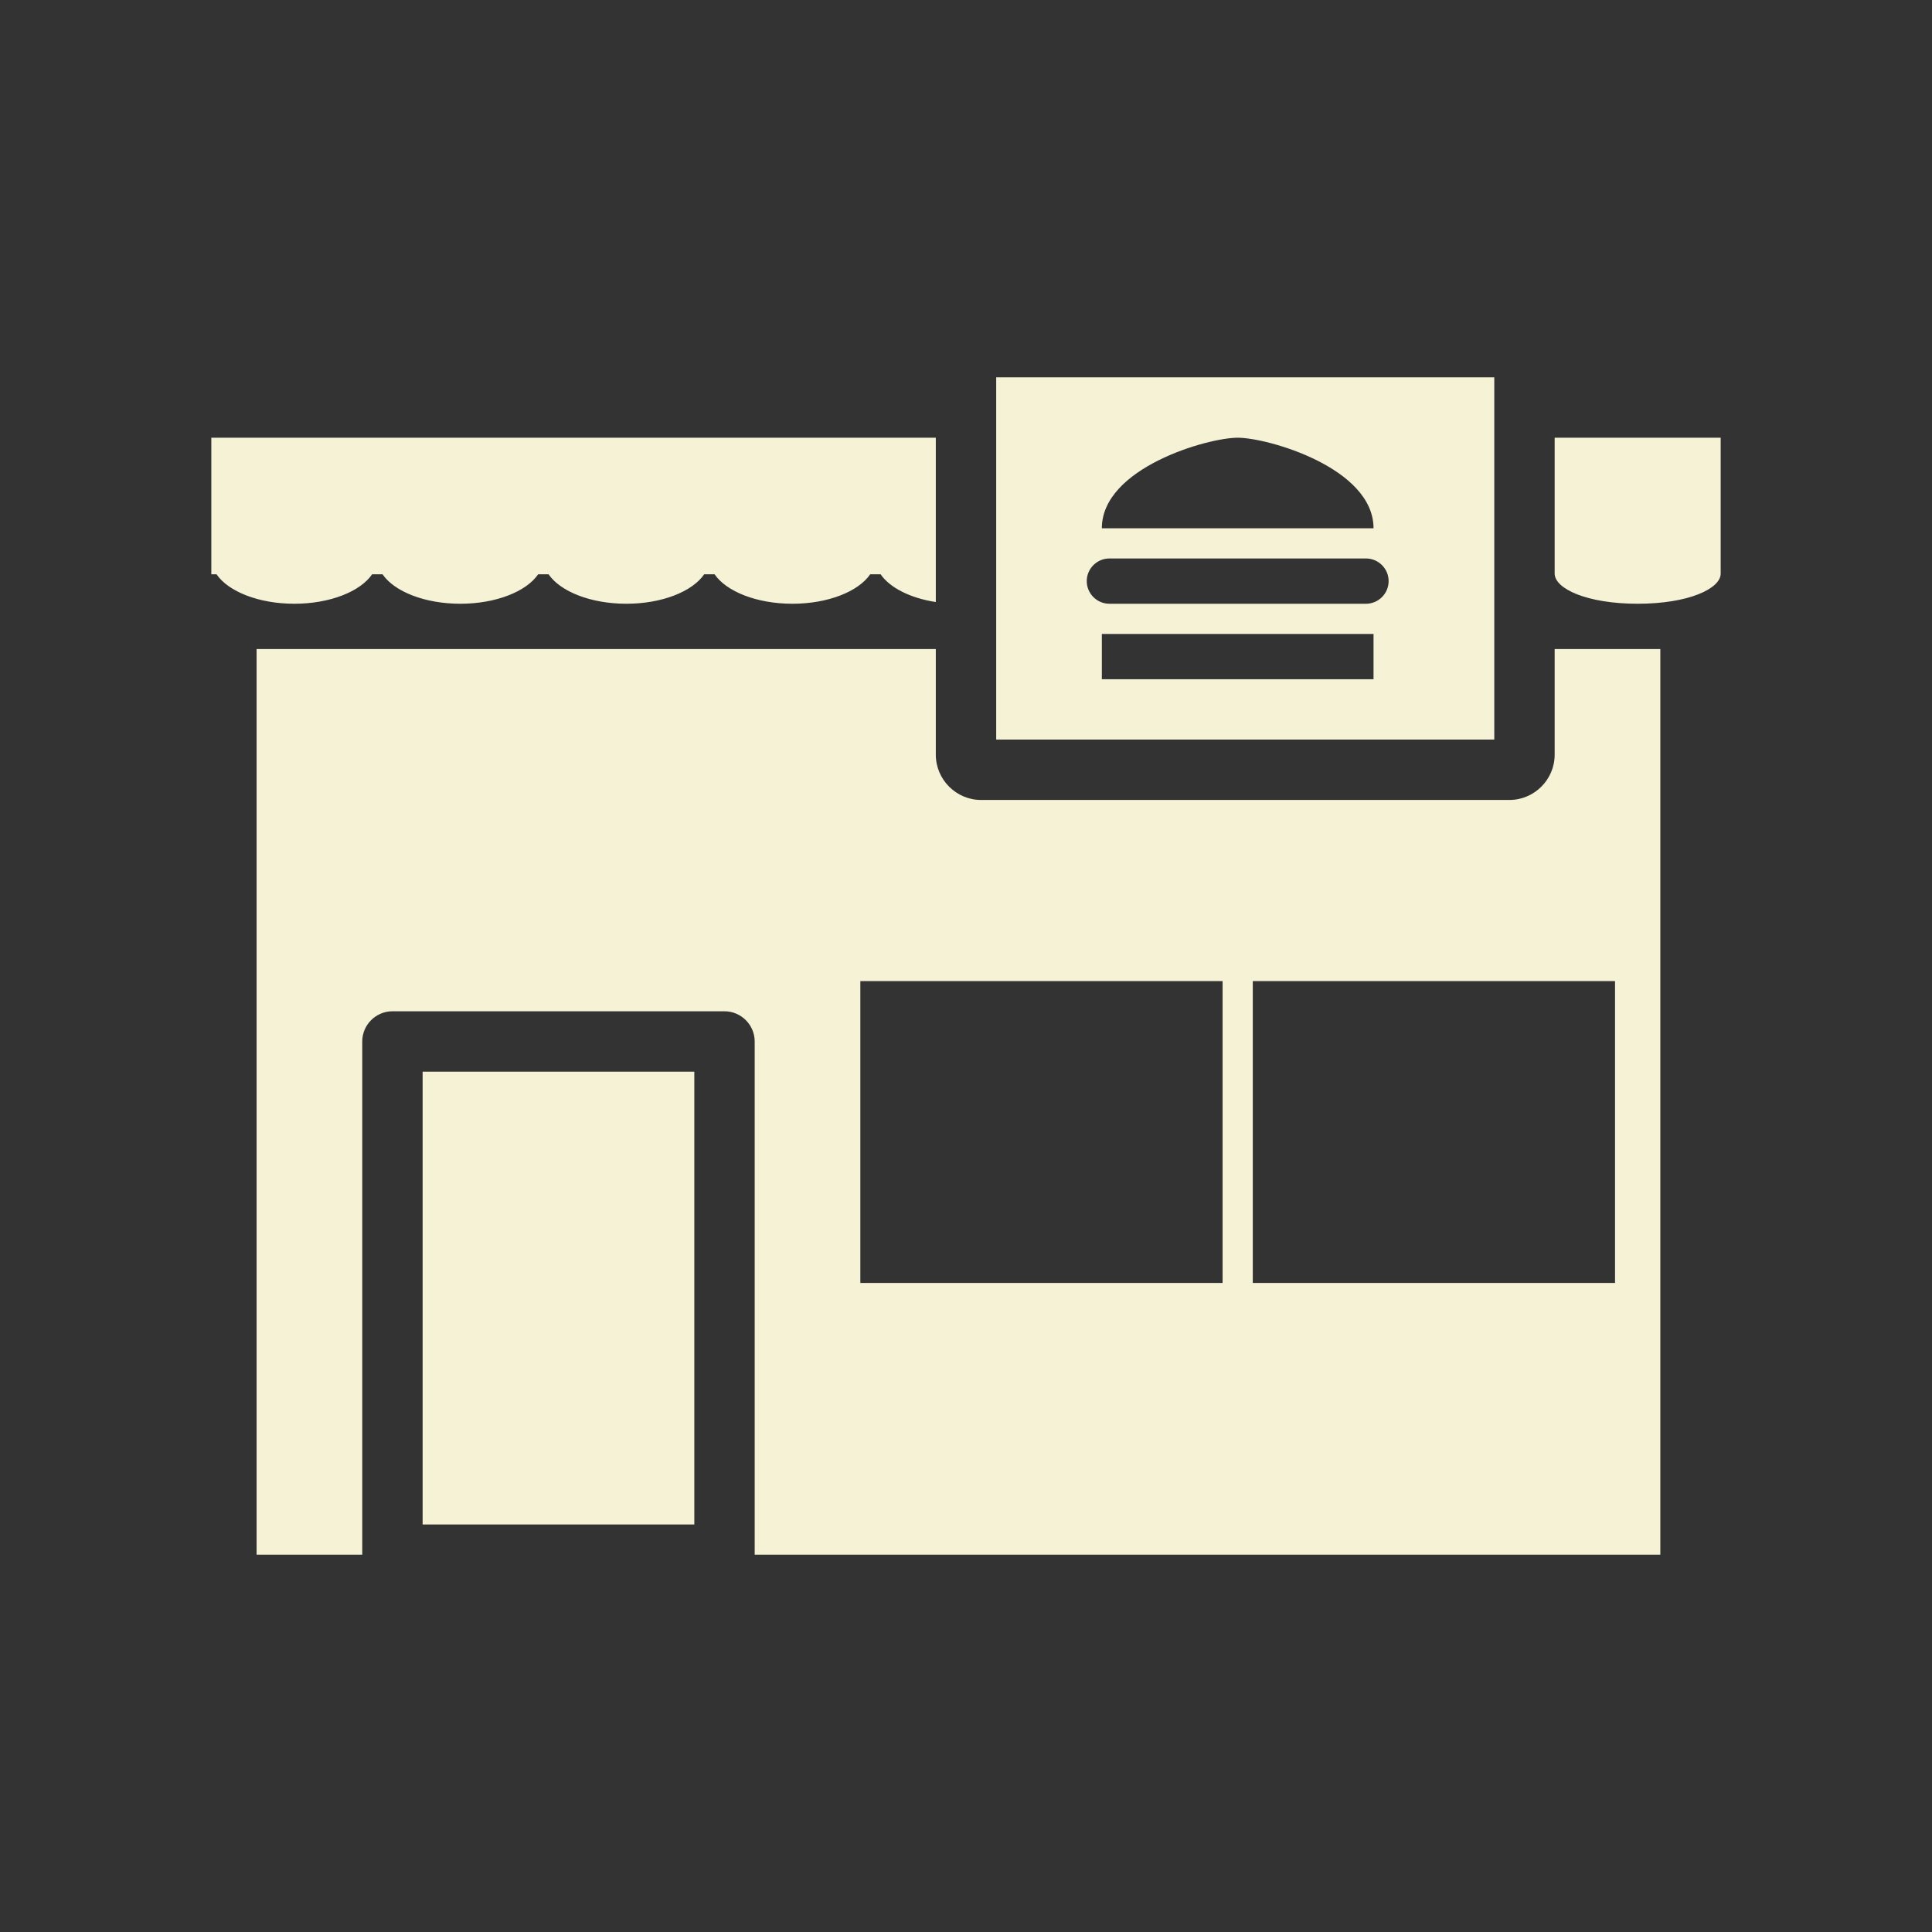 <?xml version="1.0" encoding="UTF-8"?>
<!DOCTYPE svg PUBLIC "-//W3C//DTD SVG 1.1//EN" "http://www.w3.org/Graphics/SVG/1.1/DTD/svg11.dtd">
<!-- Creator: CorelDRAW 2017 -->
<svg xmlns="http://www.w3.org/2000/svg" xml:space="preserve" width="128px" height="128px" version="1.1" style="shape-rendering:geometricPrecision; text-rendering:geometricPrecision; image-rendering:optimizeQuality; fill-rule:evenodd; clip-rule:evenodd"
viewBox="0 0 128 128"
 xmlns:xlink="http://www.w3.org/1999/xlink">
 <rect x="0" y="0" width="128" height="128" fill="#333333" stroke="none"/>
 <defs>
  <style type="text/css">
   <![CDATA[
    .fil0 {fill:#F5F2D6}
   ]]>
  </style>
 </defs>
 <g id="Camada_x0020_1">
  <path class="fil0" d="M66 25l33 0 0 24 -33 0 0 -24zm37 13c0,1 2.131,2 5.501,2 3.368,0 5.499,-1 5.499,-2 0,-3 0,-6 0,-9l-11 0c0.001,3 0,6 0,9zm-44.657 0.048l-0.69 0c-0.779,1.14 -2.793,1.952 -5.155,1.952 -2.361,0 -4.376,-0.812 -5.155,-1.952l-0.689 0c-0.779,1.14 -2.794,1.952 -5.155,1.952 -2.362,0 -4.376,-0.812 -5.155,-1.952l-0.69 0c-0.779,1.14 -2.793,1.952 -5.155,1.952 -2.362,0 -4.376,-0.812 -5.155,-1.952l-0.69 0c-0.779,1.14 -2.793,1.952 -5.155,1.952 -2.361,0 -4.376,-0.812 -5.154,-1.952l-0.345 0c0,-3.016 0,-6.032 0,-9.048l48 0c0,3.629 0,7.258 0,10.887 -1.69,-0.26 -3.049,-0.95 -3.657,-1.839zm-41.343 4.952l45 0 0 7c0,1.65 1.35,3 3,3l35 0c1.65,0 3,-1.35 3,-3l0 -7 7.001 0 0 60 -60.001 0 0 -34c0,-1.1 -0.9,-2 -2,-2l-22 0c-1.1,0 -2,0.9 -2,2l0 34 -7 0 0 -60zm40 22l24 0 0 20 -24 0 0 -20zm26 0l24 0 0 20 -24 0 0 -20zm-55 6l18 0 0 30 -18 0 0 -30zm45 -29l18 0 0 3 -18 0 0 -3zm9 -13c2,0 9,2 9,6l-18 0c0,-4 7,-6 9,-6zm-8.5 8l17 0c0.825,0 1.5,0.675 1.5,1.5 0,0.825 -0.675,1.5 -1.5,1.5l-17 0c-0.825,0 -1.5,-0.675 -1.5,-1.5 0,-0.825 0.675,-1.5 1.5,-1.5z"/>
 </g>
</svg>
